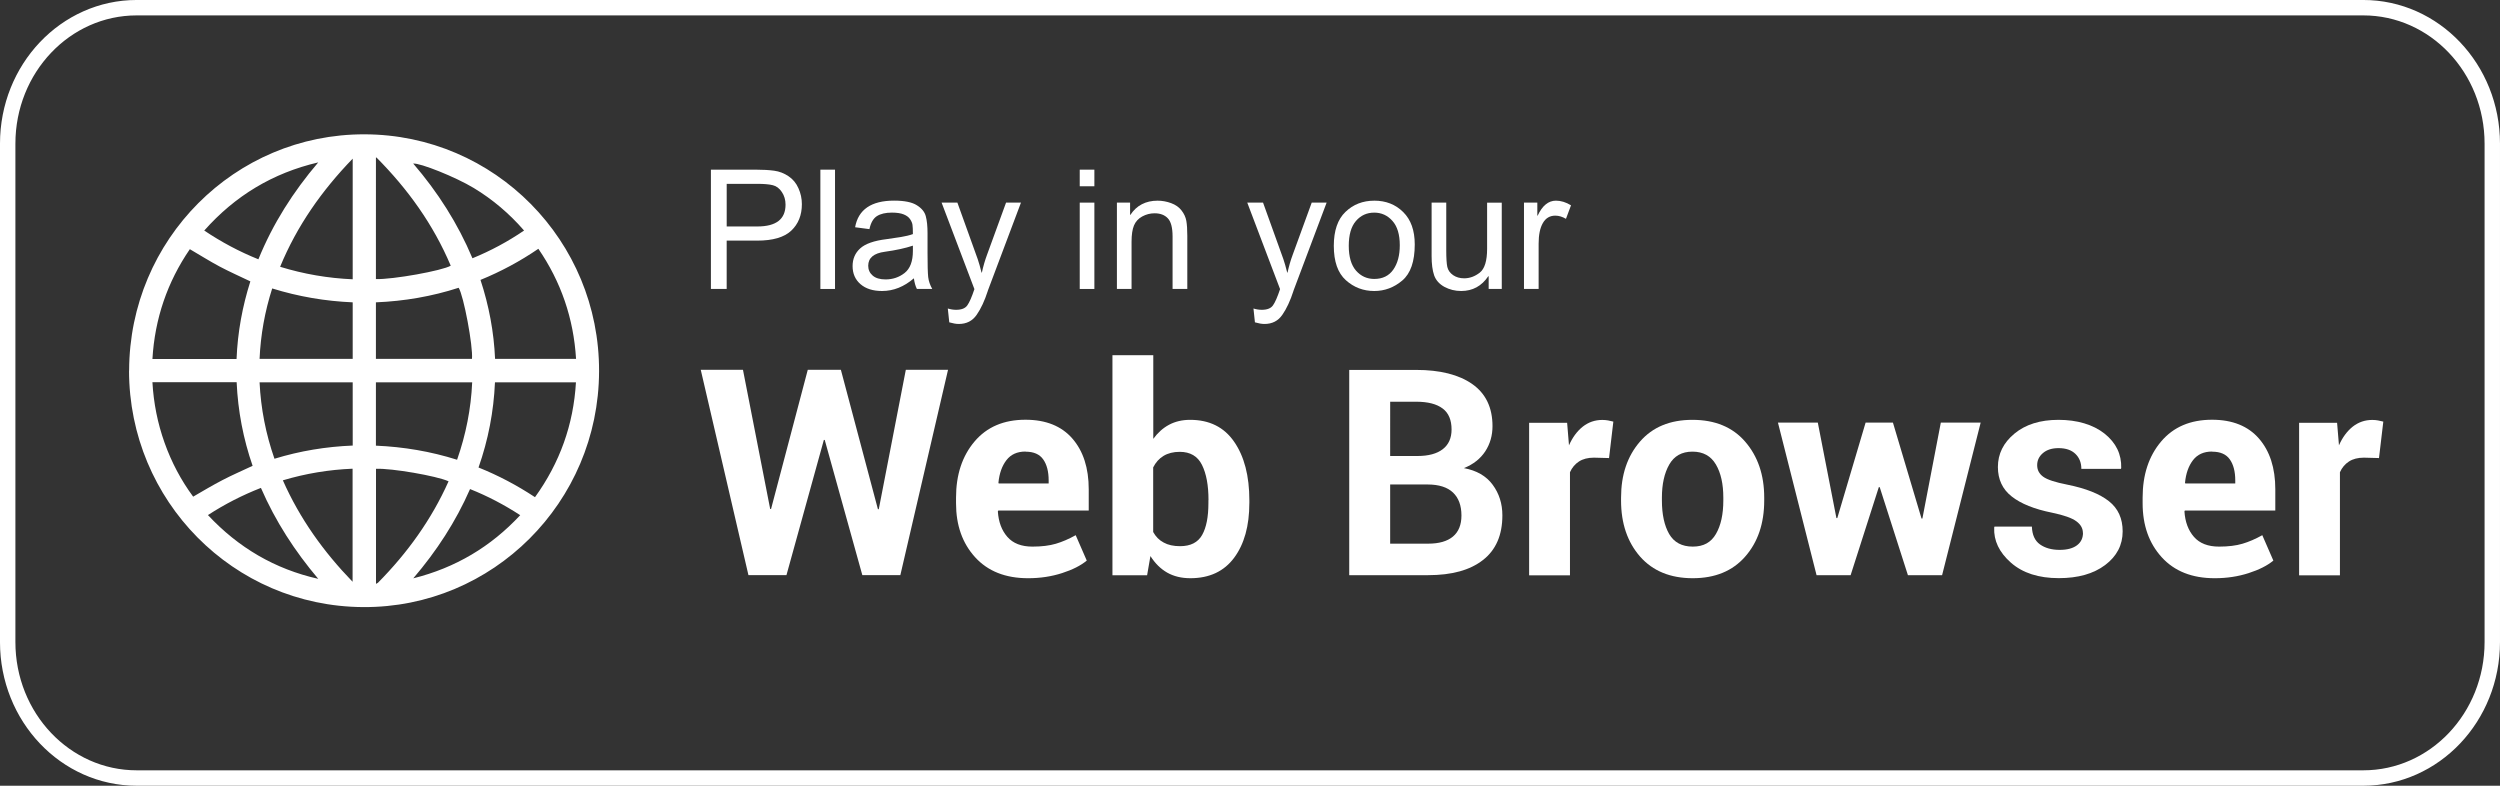 <?xml version="1.0" encoding="UTF-8" standalone="no"?>
<svg
        width="140"
        height="44"
        viewBox="0 0 140 44"
        fill="none"
        version="1.1"
        id="svg2944"
        sodipodi:docname="browser-play.svg"
        inkscape:version="1.2.1 (9c6d41e4, 2022-07-14)"
        xmlns:inkscape="http://www.inkscape.org/namespaces/inkscape"
        xmlns:sodipodi="http://sodipodi.sourceforge.net/DTD/sodipodi-0.dtd"
        xmlns="http://www.w3.org/2000/svg"
        xmlns:svg="http://www.w3.org/2000/svg">
    <rect x="0" y="0" width="140" height="44" fill="#333333" stroke="none"/>
    <defs
            id="defs2948" />
    <sodipodi:namedview
            id="namedview2946"
            pagecolor="#ffffff"
            bordercolor="#999999"
            borderopacity="1"
            inkscape:showpageshadow="0"
            inkscape:pageopacity="0"
            inkscape:pagecheckerboard="0"
            inkscape:deskcolor="#d1d1d1"
            showgrid="false"
            inkscape:zoom="11"
            inkscape:cx="76.545456"
            inkscape:cy="22.272728"
            inkscape:window-width="1920"
            inkscape:window-height="970"
            inkscape:window-x="0"
            inkscape:window-y="25"
            inkscape:window-maximized="1"
            inkscape:current-layer="svg2944" />
    <path
            d="M 7.231,20.753 C 7.248,13.412 13.148,7.505 20.414,7.522 27.708,7.538 33.576,13.484 33.548,20.803 33.521,28.133 27.593,34.041 20.338,33.997 13.066,33.958 7.231,28.04 7.226,20.753 Z m 1.305,0.656 c 0.066,1.169 0.291,2.295 0.68,3.387 0.389,1.092 0.927,2.107 1.601,3.017 0.554,-0.32 1.086,-0.64 1.64,-0.927 0.548,-0.287 1.119,-0.53 1.689,-0.8 -0.521,-1.506 -0.823,-3.072 -0.894,-4.683 H 8.542 Z m 21.425,6.431 c 1.387,-1.925 2.155,-4.06 2.292,-6.431 h -4.535 c -0.071,1.638 -0.378,3.227 -0.921,4.771 1.113,0.447 2.155,0.998 3.159,1.66 z M 13.247,20.103 c 0.06,-1.5 0.329,-2.951 0.773,-4.346 -0.587,-0.281 -1.174,-0.541 -1.733,-0.838 -0.559,-0.298 -1.097,-0.64 -1.656,-0.965 -1.261,1.842 -1.963,3.894 -2.095,6.15 z m 13.66,-4.429 c 0.477,1.451 0.751,2.918 0.817,4.424 h 4.535 c -0.137,-2.261 -0.839,-4.313 -2.111,-6.166 -1.026,0.7 -2.095,1.274 -3.241,1.743 z M 25.597,25.745 c 0.494,-1.412 0.779,-2.852 0.845,-4.335 h -5.391 v 3.547 c 1.546,0.066 3.06,0.32 4.546,0.789 z m -5.846,-4.335 h -5.215 c 0.071,1.473 0.351,2.896 0.834,4.28 1.437,-0.441 2.89,-0.678 4.382,-0.739 z m 1.3,-4.479 v 3.166 h 5.38 c 0.066,-0.706 -0.466,-3.541 -0.746,-3.982 -1.503,0.485 -3.044,0.75 -4.634,0.816 z m -6.515,3.166 h 5.215 v -3.166 c -1.535,-0.066 -3.033,-0.32 -4.508,-0.778 -0.411,1.285 -0.647,2.592 -0.707,3.944 z m 6.515,-4.468 c 0.943,0.028 3.718,-0.469 4.19,-0.75 -0.976,-2.311 -2.407,-4.297 -4.162,-6.062 l -0.027,0.011 z M 19.751,8.884 c -1.727,1.787 -3.12,3.762 -4.064,6.056 1.327,0.408 2.676,0.64 4.064,0.7 V 8.889 Z m 1.305,17.369 v 6.442 c 0.049,-0.028 0.082,-0.039 0.11,-0.061 1.645,-1.666 2.994,-3.53 3.954,-5.681 -0.664,-0.303 -3.197,-0.739 -4.064,-0.7 z m -1.311,6.326 v -6.332 c -1.333,0.055 -2.627,0.27 -3.905,0.651 0.949,2.145 2.281,4.004 3.905,5.681 z M 11.437,12.91 c 0.96,0.645 1.963,1.18 3.033,1.611 0.812,-1.997 1.947,-3.778 3.351,-5.427 -2.55,0.596 -4.656,1.87 -6.383,3.817 z m 15.015,1.555 c 1.026,-0.419 1.98,-0.932 2.896,-1.555 -0.823,-0.949 -1.76,-1.743 -2.819,-2.383 -1.025,-0.618 -3,-1.406 -3.389,-1.368 1.371,1.594 2.495,3.348 3.318,5.306 z m -8.632,17.948 c -1.305,-1.544 -2.396,-3.221 -3.208,-5.091 -1.042,0.408 -2.024,0.91 -2.967,1.522 1.705,1.826 3.751,3.023 6.169,3.569 z m 8.505,-5.03 c -0.801,1.831 -1.875,3.475 -3.181,5.003 2.364,-0.59 4.343,-1.77 5.988,-3.536 -0.899,-0.585 -1.826,-1.07 -2.808,-1.462 z"
            fill="#FFFFFF"
            id="path2902"
            style="stroke-width:1.129" />
    <path
            d="m 49.163,28.514 h 0.049 l 1.514,-7.805 h 2.364 l -2.671,11.5 h -2.128 l -2.106,-7.573 h -0.049 l -2.095,7.573 H 41.913 L 39.242,20.709 h 2.364 l 1.524,7.794 h 0.049 l 2.056,-7.794 h 1.854 z"
            fill="#FFFFFF"
            id="path2922"
            style="stroke-width:1.129" />
    <path
            d="m 57.574,32.38 c -1.267,0 -2.254,-0.392 -2.967,-1.175 -0.713,-0.783 -1.069,-1.787 -1.069,-3.023 v -0.314 c 0,-1.28 0.345,-2.328 1.036,-3.144 0.691,-0.816 1.64,-1.219 2.852,-1.219 1.141,0 2.018,0.353 2.627,1.054 0.609,0.7 0.916,1.649 0.916,2.841 v 1.191 h -5.067 l -0.022,0.05 c 0.038,0.585 0.214,1.059 0.532,1.423 0.318,0.364 0.784,0.546 1.409,0.546 0.515,0 0.949,-0.055 1.305,-0.16 0.356,-0.105 0.729,-0.265 1.113,-0.48 l 0.62,1.423 c -0.34,0.281 -0.801,0.513 -1.382,0.7 -0.581,0.188 -1.212,0.287 -1.903,0.287 z m -0.148,-7.093 c -0.461,0 -0.817,0.16 -1.064,0.48 -0.247,0.32 -0.4,0.739 -0.45,1.269 l 0.016,0.039 h 2.797 v -0.171 c 0,-0.502 -0.104,-0.894 -0.307,-1.18 -0.203,-0.287 -0.532,-0.43 -0.987,-0.43 z"
            fill="#FFFFFF"
            id="path2924"
            style="stroke-width:1.129" />
    <path
            d="m 69.963,28.177 c 0,1.274 -0.285,2.295 -0.85,3.056 -0.565,0.761 -1.382,1.147 -2.451,1.147 -0.499,0 -0.932,-0.105 -1.3,-0.314 -0.367,-0.21 -0.68,-0.519 -0.938,-0.927 l -0.186,1.076 H 62.297 V 19.893 h 2.287 v 4.683 c 0.247,-0.342 0.543,-0.607 0.883,-0.789 0.34,-0.182 0.735,-0.276 1.179,-0.276 1.08,0 1.903,0.408 2.468,1.23 0.565,0.816 0.85,1.908 0.85,3.276 v 0.166 z m -2.287,-0.166 c 0,-0.833 -0.121,-1.489 -0.367,-1.98 -0.241,-0.485 -0.658,-0.728 -1.245,-0.728 -0.356,0 -0.658,0.077 -0.905,0.226 -0.247,0.149 -0.439,0.364 -0.581,0.645 v 3.618 c 0.143,0.259 0.335,0.458 0.587,0.59 0.247,0.138 0.554,0.204 0.916,0.204 0.592,0 1.003,-0.21 1.239,-0.629 0.236,-0.419 0.351,-1.009 0.351,-1.782 v -0.166 z"
            fill="#FFFFFF"
            id="path2926"
            style="stroke-width:1.129" />
    <path
            d="m 75.557,32.215 v -11.5 h 3.745 c 1.344,0 2.396,0.265 3.148,0.794 0.751,0.529 1.13,1.313 1.13,2.355 0,0.529 -0.137,0.998 -0.406,1.412 -0.274,0.414 -0.669,0.728 -1.196,0.938 0.713,0.132 1.25,0.441 1.612,0.932 0.362,0.491 0.543,1.059 0.543,1.715 0,1.103 -0.362,1.936 -1.086,2.499 -0.724,0.568 -1.744,0.849 -3.071,0.849 h -4.42 z m 2.292,-6.679 h 1.53 c 0.614,0 1.086,-0.127 1.415,-0.381 0.329,-0.254 0.494,-0.623 0.494,-1.103 0,-0.529 -0.165,-0.927 -0.499,-1.175 -0.335,-0.254 -0.828,-0.381 -1.486,-0.381 h -1.453 z m 0,1.594 v 3.315 h 2.128 c 0.609,0 1.069,-0.132 1.387,-0.397 0.318,-0.265 0.477,-0.662 0.477,-1.18 0,-0.557 -0.159,-0.987 -0.472,-1.285 -0.313,-0.298 -0.79,-0.452 -1.42,-0.452 h -2.106 z"
            fill="#FFFFFF"
            id="path2928"
            style="stroke-width:1.129" />
    <path
            d="m 90.1,25.651 -0.839,-0.022 c -0.34,0 -0.62,0.072 -0.839,0.215 -0.219,0.143 -0.389,0.342 -0.504,0.601 v 5.775 h -2.287 v -8.544 h 2.128 l 0.104,1.263 c 0.197,-0.447 0.455,-0.794 0.773,-1.048 0.318,-0.248 0.68,-0.375 1.097,-0.375 0.115,0 0.219,0.011 0.318,0.028 0.099,0.017 0.197,0.039 0.296,0.066 l -0.241,2.046 z"
            fill="#FFFFFF"
            id="path2930"
            style="stroke-width:1.129" />
    <path
            d="m 90.78,27.863 c 0,-1.274 0.351,-2.317 1.058,-3.133 0.707,-0.816 1.684,-1.219 2.939,-1.219 1.256,0 2.243,0.403 2.95,1.219 0.707,0.816 1.069,1.859 1.069,3.133 v 0.166 c 0,1.285 -0.356,2.333 -1.064,3.138 -0.707,0.811 -1.689,1.213 -2.939,1.213 -1.25,0 -2.237,-0.403 -2.95,-1.213 -0.707,-0.811 -1.064,-1.853 -1.064,-3.138 z m 2.287,0.166 c 0,0.778 0.137,1.407 0.406,1.875 0.274,0.469 0.713,0.706 1.322,0.706 0.609,0 1.026,-0.237 1.3,-0.712 0.274,-0.474 0.411,-1.098 0.411,-1.87 v -0.166 c 0,-0.756 -0.137,-1.379 -0.417,-1.853 -0.28,-0.474 -0.713,-0.717 -1.311,-0.717 -0.598,0 -1.025,0.243 -1.3,0.723 -0.274,0.48 -0.411,1.098 -0.411,1.853 v 0.166 z"
            fill="#FFFFFF"
            id="path2932"
            style="stroke-width:1.129" />
    <path
            d="m 107.605,29.038 h 0.049 l 1.032,-5.372 h 2.231 l -2.16,8.544 h -1.914 l -1.58,-4.931 h -0.049 l -1.579,4.931 h -1.908 L 99.565,23.666 H 101.797 l 1.042,5.345 h 0.05 l 1.585,-5.345 h 1.53 z"
            fill="#FFFFFF"
            id="path2934"
            style="stroke-width:1.129" />
    <path
            d="m 116.642,29.843 c 0,-0.254 -0.12,-0.469 -0.367,-0.651 -0.242,-0.182 -0.697,-0.342 -1.355,-0.48 -0.992,-0.199 -1.749,-0.502 -2.265,-0.91 -0.515,-0.403 -0.773,-0.954 -0.773,-1.649 0,-0.734 0.307,-1.357 0.927,-1.87 0.62,-0.513 1.437,-0.772 2.468,-0.772 1.031,0 1.931,0.259 2.578,0.772 0.647,0.518 0.954,1.158 0.933,1.925 l -0.017,0.05 h -2.215 c 0,-0.342 -0.11,-0.623 -0.33,-0.838 -0.219,-0.215 -0.537,-0.325 -0.948,-0.325 -0.367,0 -0.658,0.094 -0.872,0.276 -0.215,0.182 -0.324,0.408 -0.324,0.678 0,0.27 0.11,0.48 0.334,0.645 0.226,0.166 0.675,0.314 1.355,0.447 1.042,0.21 1.815,0.519 2.33,0.927 0.516,0.408 0.768,0.971 0.768,1.688 0,0.767 -0.329,1.395 -0.981,1.886 -0.653,0.491 -1.519,0.734 -2.593,0.734 -1.13,0 -2.024,-0.287 -2.683,-0.866 -0.657,-0.579 -0.97,-1.235 -0.937,-1.969 l 0.016,-0.05 h 2.095 c 0.016,0.458 0.165,0.789 0.449,0.993 0.286,0.204 0.653,0.309 1.108,0.309 0.422,0 0.746,-0.088 0.971,-0.259 0.225,-0.171 0.334,-0.403 0.334,-0.7 z"
            fill="#FFFFFF"
            id="path2936"
            style="stroke-width:1.129" />
    <path
            d="m 124.023,32.38 c -1.267,0 -2.254,-0.392 -2.967,-1.175 -0.712,-0.783 -1.069,-1.787 -1.069,-3.023 v -0.314 c 0,-1.28 0.345,-2.328 1.036,-3.144 0.691,-0.816 1.639,-1.219 2.852,-1.219 1.14,0 2.018,0.353 2.626,1.054 0.609,0.7 0.916,1.649 0.916,2.841 v 1.191 h -5.067 l -0.021,0.05 c 0.038,0.585 0.213,1.059 0.532,1.423 0.318,0.364 0.785,0.546 1.409,0.546 0.516,0 0.95,-0.055 1.305,-0.16 0.357,-0.105 0.729,-0.265 1.113,-0.48 l 0.62,1.423 c -0.34,0.281 -0.8,0.513 -1.382,0.7 -0.581,0.188 -1.211,0.287 -1.902,0.287 z m -0.148,-7.093 c -0.461,0 -0.817,0.16 -1.065,0.48 -0.246,0.32 -0.4,0.739 -0.449,1.269 l 0.017,0.039 h 2.797 v -0.171 c 0,-0.502 -0.104,-0.894 -0.307,-1.18 -0.203,-0.287 -0.532,-0.43 -0.987,-0.43 z"
            fill="#FFFFFF"
            id="path2938"
            style="stroke-width:1.129" />
    <path
            d="m 133.219,25.651 -0.839,-0.022 c -0.34,0 -0.62,0.072 -0.839,0.215 -0.219,0.143 -0.39,0.342 -0.505,0.601 v 5.775 h -2.286 v -8.544 h 2.127 l 0.105,1.263 c 0.196,-0.447 0.455,-0.794 0.772,-1.048 0.318,-0.248 0.681,-0.375 1.097,-0.375 0.115,0 0.219,0.011 0.318,0.028 0.098,0.017 0.196,0.039 0.296,0.066 l -0.242,2.046 z"
            fill="#FFFFFF"
            id="path2940"
            style="stroke-width:1.129" />
    <path
            d="M 132.345,0.431 H 7.654 c -3.989,0 -7.223,3.409 -7.223,7.614 V 35.955 c 0,4.205 3.234,7.614 7.223,7.614 H 132.345 c 3.99,0 7.223,-3.409 7.223,-7.614 V 8.045 c 0,-4.205 -3.234,-7.614 -7.223,-7.614 z"
            stroke="#FFFFFF"
            stroke-width="0.863"
            stroke-miterlimit="10"
            id="path2942" />
    <g
            aria-label="Play in your "
            id="text8311"
            style="font-size:9.333px;fill:#ffffff">
        <path
                d="m 39.811,9.501 h 2.52 q 0.597,0 1.025,0.059 0.433,0.059 0.802,0.31 0.369,0.246 0.556,0.674 0.191,0.424 0.191,0.889 0,0.925 -0.597,1.486 -0.592,0.556 -1.905,0.556 h -1.709 v 2.707 H 39.811 Z m 0.884,3.181 h 1.718 q 1.577,0 1.577,-1.221 0,-0.401 -0.205,-0.706 -0.205,-0.31 -0.506,-0.383 -0.296,-0.077 -0.884,-0.077 h -1.7 z"
                style="font-family:'Arial Unicode MS';-inkscape-font-specification:'Arial Unicode MS';fill:#FFFFFF"
                id="path9671" />
        <path
                d="M 46.761,16.182 H 45.941 V 9.501 h 0.82 z"
                style="font-family:'Arial Unicode MS';-inkscape-font-specification:'Arial Unicode MS';fill:#FFFFFF"
                id="path9673" />
        <path
                d="m 52.207,16.182 h -0.861 q -0.118,-0.228 -0.169,-0.597 -0.825,0.711 -1.782,0.711 -0.766,0 -1.208,-0.383 -0.442,-0.383 -0.442,-1.012 0,-0.602 0.424,-0.989 0.428,-0.392 1.481,-0.52 l 0.766,-0.114 q 0.428,-0.068 0.706,-0.169 0,-0.369 -0.023,-0.52 -0.023,-0.155 -0.137,-0.319 -0.109,-0.164 -0.355,-0.264 -0.246,-0.1 -0.661,-0.1 -0.529,0 -0.839,0.196 -0.305,0.196 -0.419,0.729 l -0.802,-0.105 q 0.132,-0.743 0.679,-1.117 0.547,-0.374 1.504,-0.374 0.87,0 1.276,0.26 0.41,0.255 0.501,0.62 0.096,0.365 0.096,0.939 v 1.103 q 0,1.007 0.036,1.354 0.041,0.342 0.228,0.67 z M 51.122,14.054 V 13.757 q -0.643,0.214 -1.572,0.342 -0.93,0.123 -0.93,0.784 0,0.333 0.251,0.551 0.251,0.214 0.72,0.214 0.606,0 1.066,-0.36 0.465,-0.365 0.465,-1.235 z"
                style="font-family:'Arial Unicode MS';-inkscape-font-specification:'Arial Unicode MS';fill:#FFFFFF"
                id="path9675" />
        <path
                d="m 57.174,11.347 -1.85,4.917 q -0.005,0.009 -0.009,0.032 -0.264,0.82 -0.62,1.331 -0.351,0.515 -1.003,0.515 -0.219,0 -0.533,-0.091 l -0.082,-0.775 q 0.237,0.073 0.465,0.073 0.456,0 0.629,-0.251 0.178,-0.251 0.396,-0.907 l -1.837,-4.844 h 0.884 l 1.139,3.167 q 0.1,0.292 0.214,0.752 h 0.018 q 0.114,-0.529 0.292,-1.007 l 1.062,-2.912 z"
                style="font-family:'Arial Unicode MS';-inkscape-font-specification:'Arial Unicode MS';fill:#FFFFFF"
                id="path9677" />
        <path
                d="m 61.285,16.182 h -0.82 v -4.835 h 0.82 z m 0,-5.751 H 60.465 V 9.501 h 0.82 z"
                style="font-family:'Arial Unicode MS';-inkscape-font-specification:'Arial Unicode MS';fill:#FFFFFF"
                id="path9679" />
        <path
                d="m 66.489,16.182 h -0.825 v -2.939 q 0,-0.743 -0.269,-1.021 -0.264,-0.278 -0.738,-0.278 -0.365,0 -0.693,0.178 -0.324,0.178 -0.46,0.501 -0.137,0.324 -0.137,0.916 v 2.643 H 62.547 v -4.835 h 0.738 v 0.684 h 0.018 q 0.26,-0.396 0.638,-0.592 0.383,-0.201 0.884,-0.201 0.383,0 0.757,0.137 0.374,0.137 0.583,0.41 0.214,0.273 0.269,0.583 0.055,0.31 0.055,0.839 z"
                style="font-family:'Arial Unicode MS';-inkscape-font-specification:'Arial Unicode MS';fill:#FFFFFF"
                id="path9681" />
        <path
                d="m 74.291,11.347 -1.85,4.917 q -0.005,0.009 -0.009,0.032 -0.264,0.82 -0.62,1.331 -0.351,0.515 -1.003,0.515 -0.219,0 -0.533,-0.091 l -0.082,-0.775 q 0.237,0.073 0.465,0.073 0.456,0 0.629,-0.251 0.178,-0.251 0.396,-0.907 l -1.837,-4.844 h 0.884 l 1.139,3.167 q 0.1,0.292 0.214,0.752 h 0.018 q 0.114,-0.529 0.292,-1.007 l 1.062,-2.912 z"
                style="font-family:'Arial Unicode MS';-inkscape-font-specification:'Arial Unicode MS';fill:#FFFFFF"
                id="path9683" />
        <path
                d="m 76.957,11.237 q 0.98,0 1.622,0.638 0.647,0.638 0.647,1.814 0,1.426 -0.697,2.019 -0.697,0.588 -1.572,0.588 -0.916,0 -1.59,-0.606 -0.674,-0.606 -0.674,-1.923 0,-1.276 0.652,-1.9 0.652,-0.629 1.613,-0.629 z m 0,4.384 q 0.702,0 1.066,-0.52 0.365,-0.52 0.365,-1.367 0,-0.907 -0.415,-1.367 -0.41,-0.46 -1.016,-0.46 -0.624,0 -1.025,0.469 -0.401,0.465 -0.401,1.39 0,0.921 0.406,1.39 0.41,0.465 1.021,0.465 z"
                style="font-family:'Arial Unicode MS';-inkscape-font-specification:'Arial Unicode MS';fill:#FFFFFF"
                id="path9685" />
        <path
                d="m 84.099,16.182 h -0.734 v -0.711 h -0.023 q -0.556,0.825 -1.518,0.825 -0.506,0 -0.939,-0.232 -0.428,-0.237 -0.574,-0.647 -0.141,-0.415 -0.141,-1.071 v -2.999 h 0.82 v 2.68 q 0,0.643 0.059,0.921 0.064,0.278 0.324,0.46 0.26,0.178 0.62,0.178 0.465,0 0.875,-0.319 0.41,-0.324 0.41,-1.335 v -2.584 h 0.82 z"
                style="font-family:'Arial Unicode MS';-inkscape-font-specification:'Arial Unicode MS';fill:#FFFFFF"
                id="path9687" />
        <path
                d="m 87.977,11.497 -0.283,0.757 Q 87.389,12.076 87.097,12.076 q -0.46,0 -0.697,0.415 -0.237,0.41 -0.237,1.153 v 2.538 h -0.82 v -4.835 h 0.747 V 12.076 h 0.018 q 0.392,-0.839 1.025,-0.839 0.419,0 0.843,0.26 z"
                style="font-family:'Arial Unicode MS';-inkscape-font-specification:'Arial Unicode MS';fill:#FFFFFF"
                id="path9689" />
    </g>
</svg>
